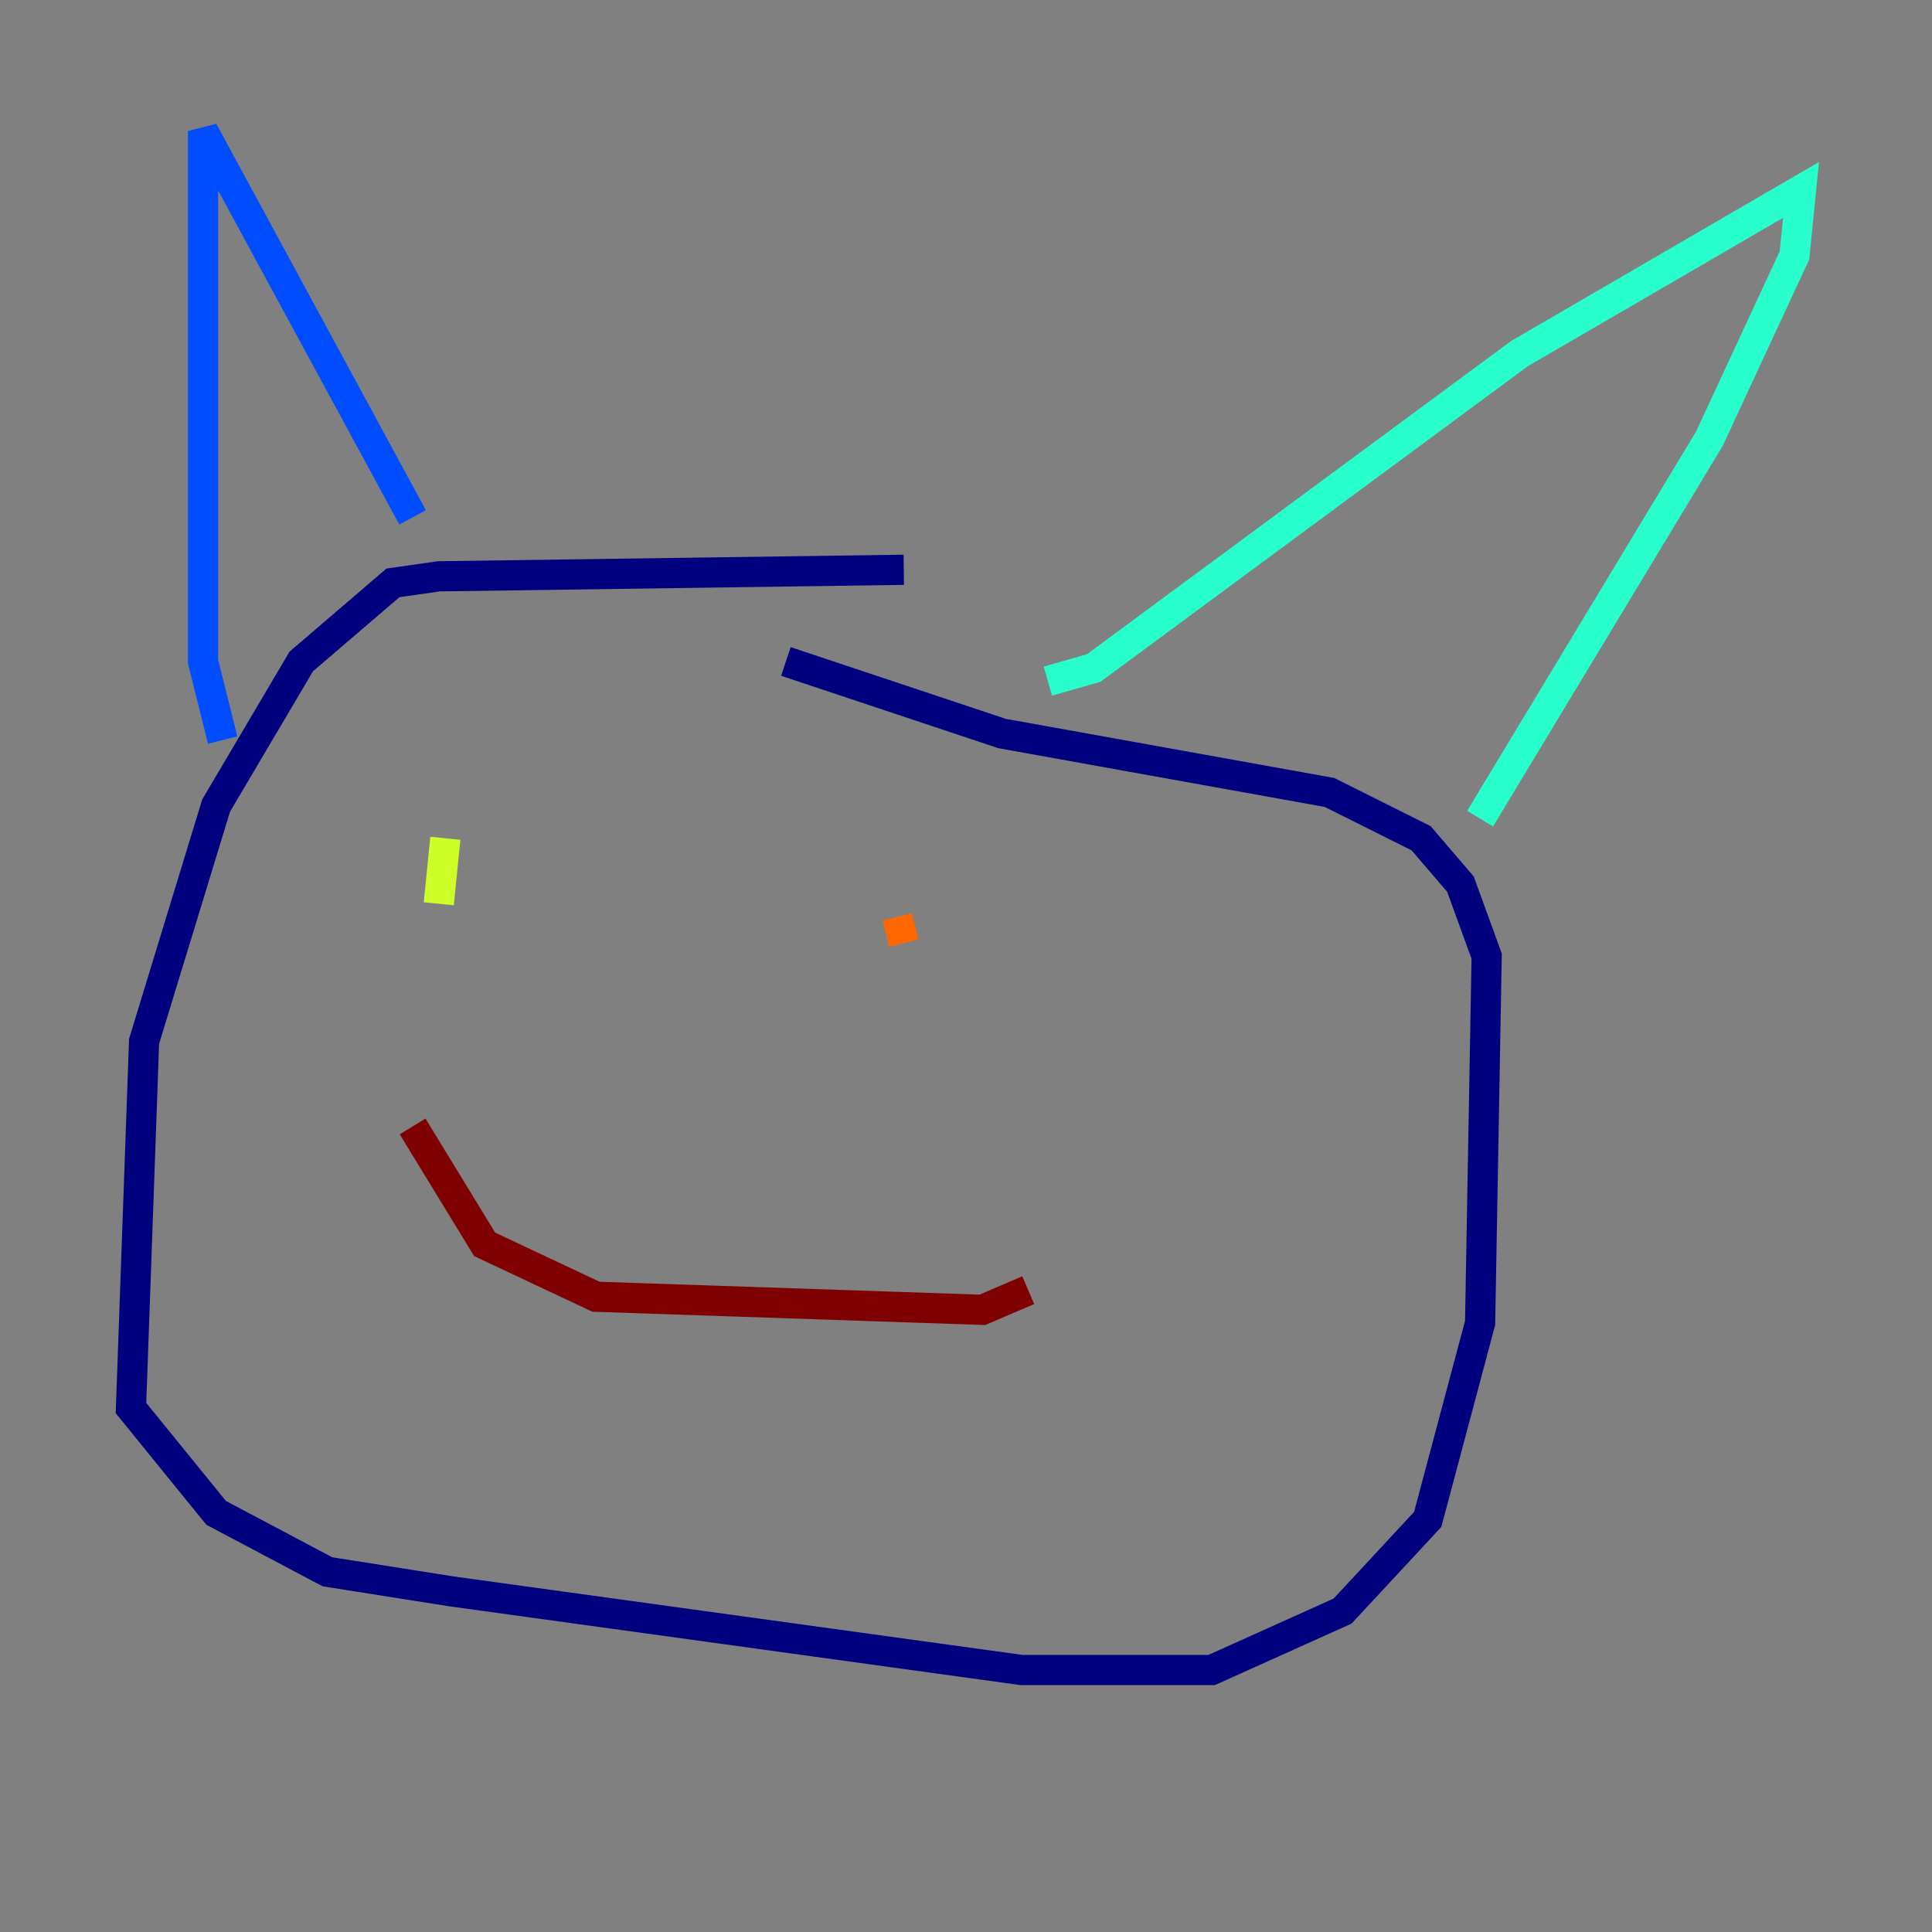 <?xml version="1.0" encoding="utf-8" ?>
<svg baseProfile="tiny" height="128" version="1.2" viewBox="0,0,128,128" width="128" xmlns="http://www.w3.org/2000/svg" xmlns:ev="http://www.w3.org/2001/xml-events" xmlns:xlink="http://www.w3.org/1999/xlink"><rect x="0" y="0" width="128" height="128" fill="#808080" stroke="none"/><defs /><polyline fill="none" points="59.878,37.749 29.071,38.183 26.034,38.617 19.959,43.824 14.319,53.37 9.546,68.99 8.678,93.288 14.319,100.231 21.695,104.136 29.939,105.437 67.688,110.644 80.271,110.644 88.949,106.739 94.59,100.664 98.061,87.647 98.495,63.349 96.759,58.576 94.156,55.539 88.081,52.502 66.386,48.597 52.068,43.824" stroke="#00007f" stroke-width="2" /><polyline fill="none" points="14.752,49.031 13.451,43.824 13.451,8.678 27.336,34.278" stroke="#004cff" stroke-width="2" /><polyline fill="none" points="69.424,45.125 72.461,44.258 100.664,23.43 119.322,12.583 118.888,16.922 113.248,29.071 98.061,54.237" stroke="#29ffcd" stroke-width="2" /><polyline fill="none" points="29.505,55.539 29.071,59.878" stroke="#cdff29" stroke-width="2" /><polyline fill="none" points="59.444,60.746 59.878,62.481" stroke="#ff6700" stroke-width="2" /><polyline fill="none" points="27.336,74.63 32.108,82.441 39.485,85.912 65.085,86.78 68.122,85.478" stroke="#7f0000" stroke-width="2" /></svg>